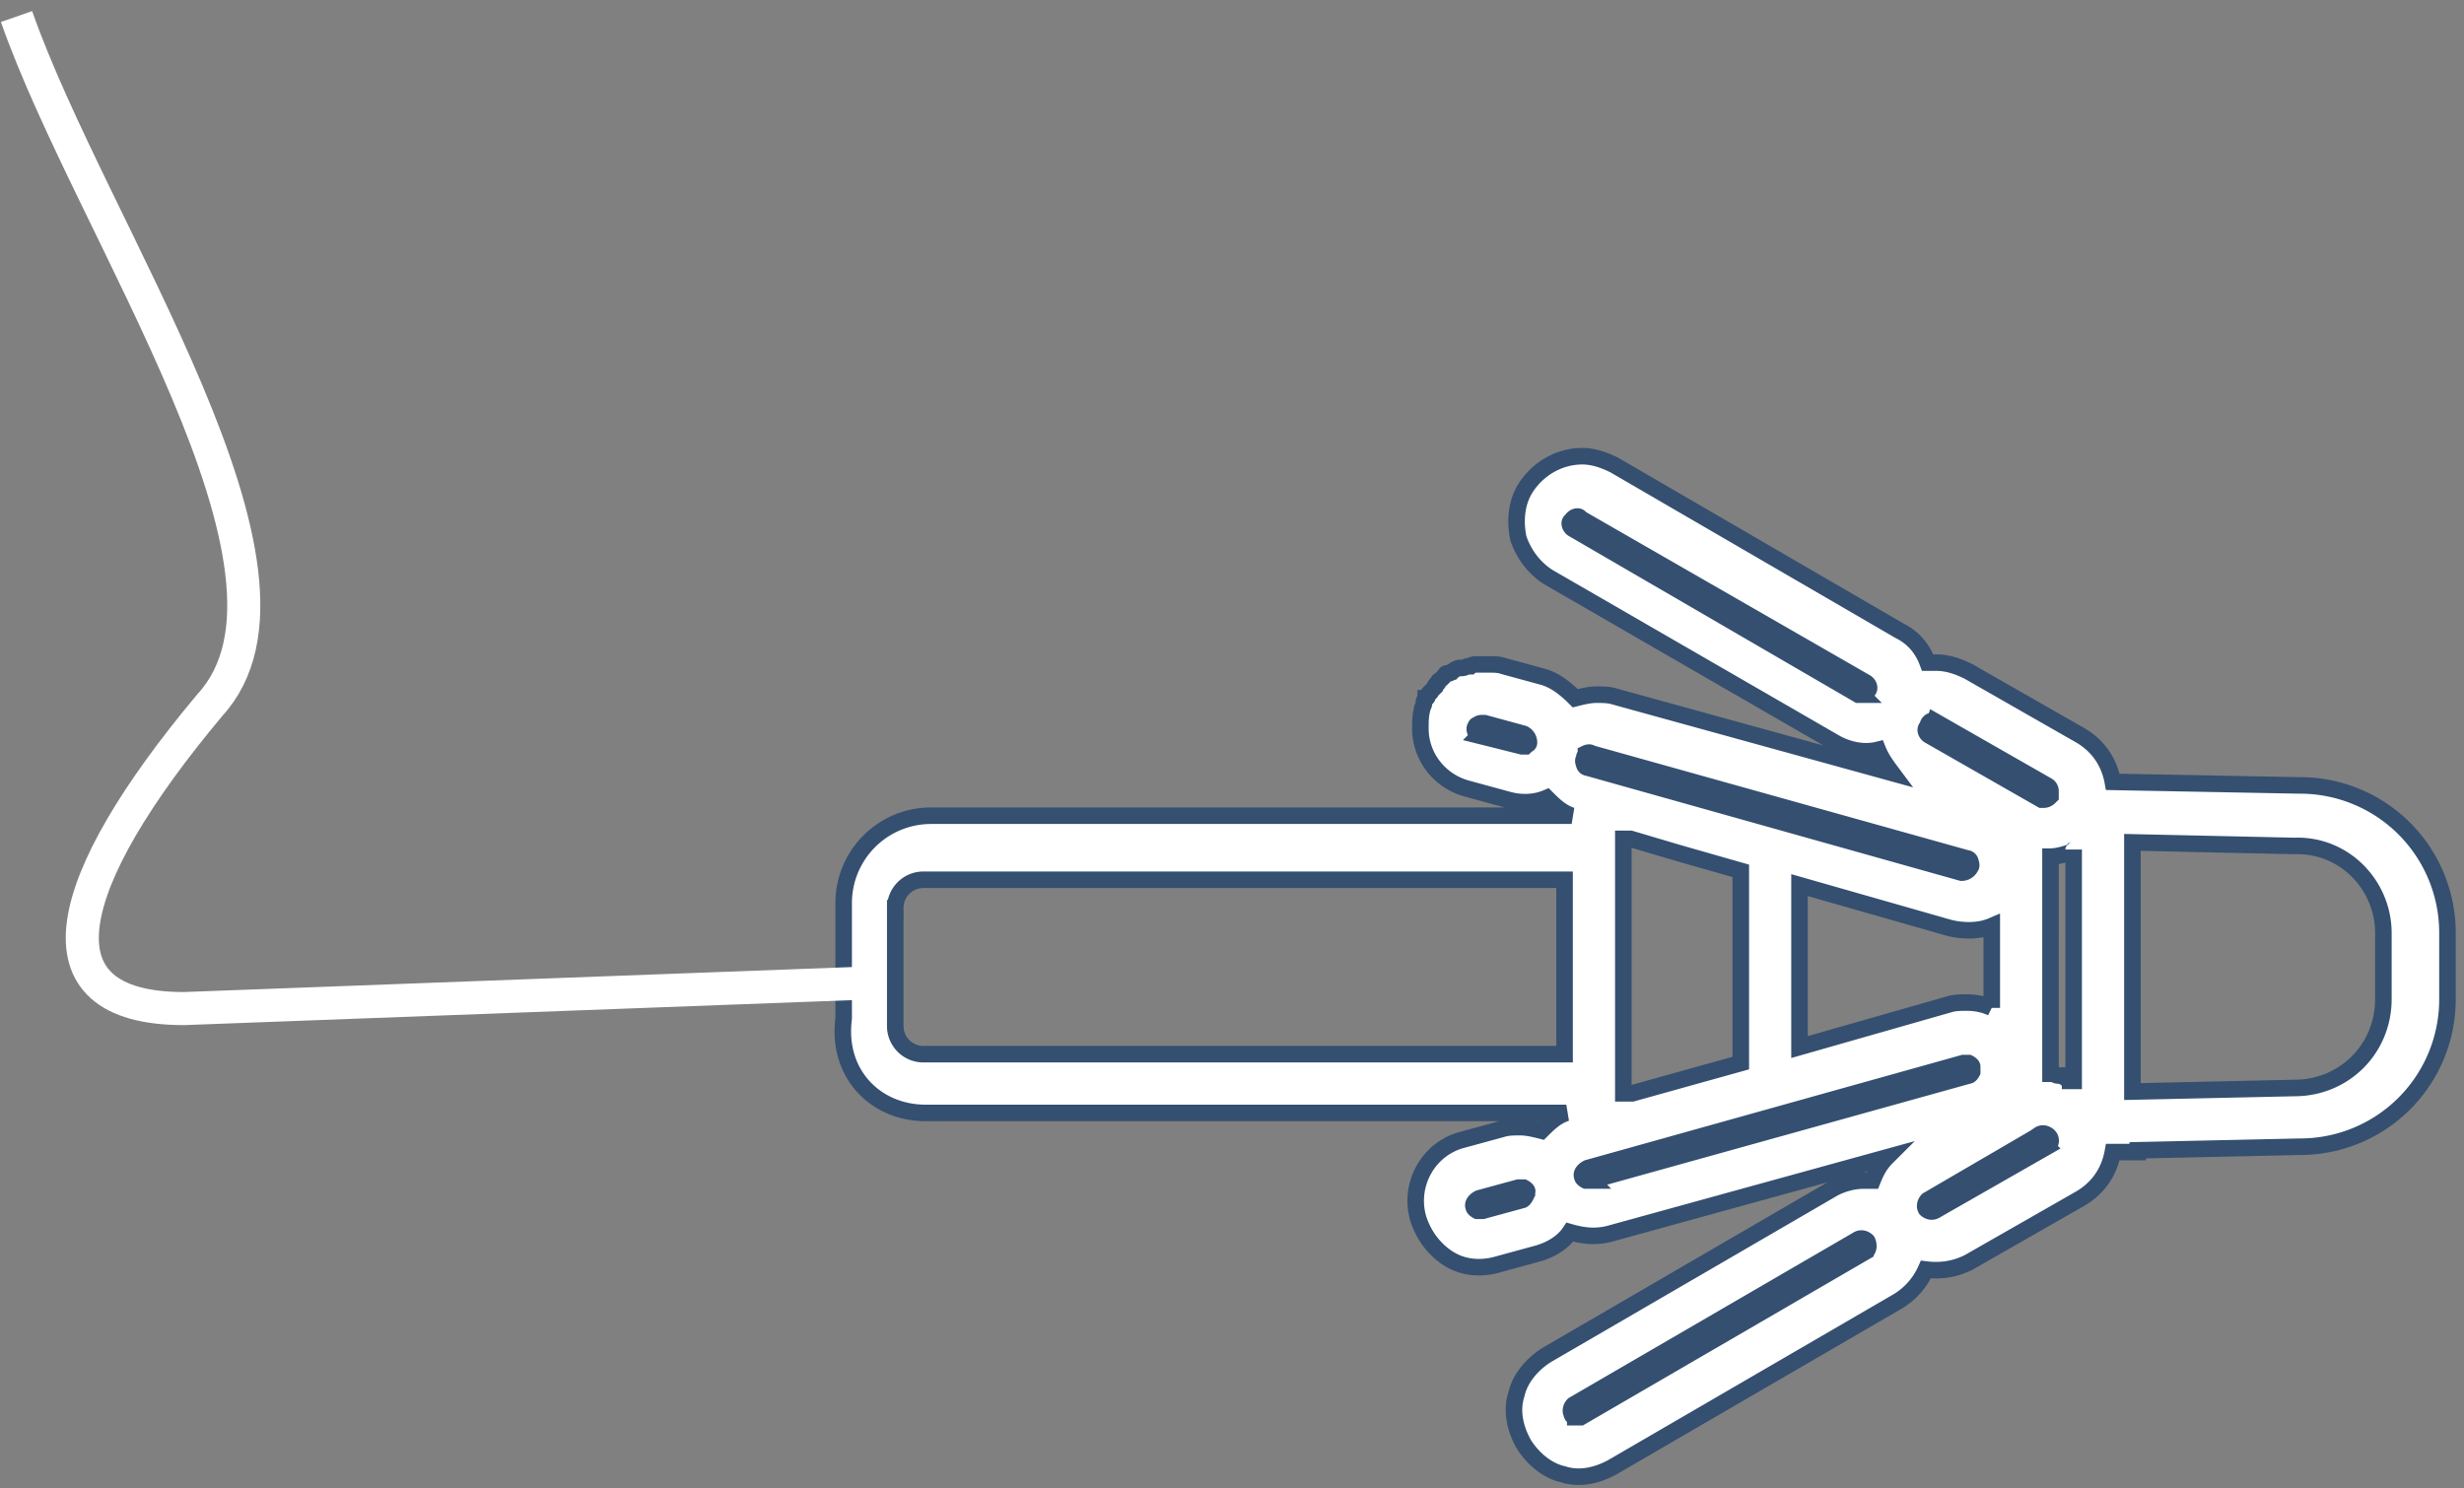 <?xml version="1.0" encoding="utf-8"?><svg width="149" height="90" fill="none" xmlns="http://www.w3.org/2000/svg" viewBox="0 0 149 90"><rect x="0" y="0" width="149" height="90" fill="#808080" stroke="none"/><path d="M55.968 67.31h38.75c-.645.215-1.076.645-1.507 1.076-.43-.108-.86-.215-1.291-.215-.323 0-.754 0-1.077.107l-2.368.646c-2.152.538-3.337 2.799-2.69 4.844.322.969.968 1.83 1.83 2.368.86.538 1.937.646 3.013.323l2.368-.646c.754-.215 1.507-.646 1.938-1.292.753.216 1.507.323 2.368.108l16.792-4.628c-.431.43-.646.86-.862 1.399h-.538c-.646 0-1.399.215-1.937.538l-17.223 10.01c-.86.539-1.614 1.4-1.83 2.369-.322.968-.107 2.045.431 3.014.538.86 1.4 1.614 2.368 1.83.969.322 2.045.107 3.014-.431l17.222-10.01a4.276 4.276 0 001.723-1.938c.861.108 1.722 0 2.583-.43l6.781-3.876c1.077-.646 1.722-1.614 1.938-2.798h1.507v-.108l9.795-.215A8.912 8.912 0 00148 60.42v-3.983a8.912 8.912 0 00-8.934-8.934l-11.302-.215c-.216-1.184-.861-2.153-1.938-2.799l-6.781-3.875c-.646-.323-1.292-.538-1.938-.538h-.538c-.323-.861-.861-1.507-1.722-1.938L97.625 28.13c-.646-.323-1.292-.538-1.938-.538-1.4 0-2.69.753-3.444 1.937-.538.861-.646 1.938-.43 3.014.322.969.968 1.83 1.829 2.368l17.33 10.01c.753.431 1.722.646 2.583.431.216.538.539.969.861 1.4l-16.791-4.63c-.323-.107-.754-.107-1.077-.107-.43 0-.86.108-1.291.216-.539-.539-1.184-1.077-1.938-1.292l-2.368-.646c-.323-.108-.538-.108-.861-.108h-.753c-.108 0-.324 0-.431.108h-.108c-.107 0-.215.108-.43.108h-.108c-.108 0-.323.107-.43.215-.108 0-.108.108-.216.108h-.107c-.108 0-.108.107-.216.215l-.107.107c-.108.108-.216.108-.216.216 0 0 0 .107-.107.107 0 0-.108.108-.108.216l-.108.107-.107.108s0 .108-.108.108c0 0-.108.107-.108.215 0 0 0 .108-.107.108 0 .107-.108.107-.108.215v.108c0 .107-.107.215-.107.322-.108.431-.108.754-.108 1.184 0 1.723 1.184 3.23 2.906 3.66l2.368.646c.754.215 1.615.215 2.368-.108.431.43.861.861 1.507 1.077h-38.75a5.283 5.283 0 00-5.274 5.274v6.997c-.43 3.337 1.937 5.705 4.951 5.705zm69.212-1.938s-.107 0-.107-.108c-.108 0-.108 0-.215-.107-.108-.108-.108 0-.216-.108h-.107c-.108 0-.216 0-.323-.108h-.216V51.81c.323 0 .754-.107 1.077-.215.107 0 .215-.107.215-.107s.108 0 .108-.108v13.993h-.216zm-4.736-4.413c-.43-.215-.968-.323-1.507-.323-.323 0-.753 0-1.076.108l-9.042 2.583v-9.795l9.042 2.583c.861.215 1.83.215 2.583-.108v4.952zM98.163 50.733h.43l2.907.861 3.767 1.077v11.625l-6.566 1.83h-.538V50.733zm-5.92 21.636s-.108.215-.216.215l-2.368.646h-.323s-.215-.108-.215-.216c-.108-.215.108-.43.323-.538l2.368-.646h.323s.215.108.215.216c0 .107-.107.323-.107.323zm3.982-.97h-.322s-.216-.107-.216-.214c-.108-.216.108-.431.323-.539l22.712-6.35h.323s.215.107.215.215v.323s-.107.215-.215.215l-22.82 6.35zm16.577 4.306l-17.223 10.01h-.322a.232.232 0 01-.216-.214c-.107-.216 0-.43.108-.538l17.222-10.011c.216-.108.431 0 .539.108.107.215.107.538-.108.645zm10.979-6.35L117 73.23c-.215.107-.431 0-.538-.108-.108-.215 0-.43.107-.538l6.459-3.767.323-.216c.215-.107.43 0 .538.108.215.215.107.538-.108.646zm20.344-12.917v3.983c0 3.014-2.368 5.382-5.382 5.382l-9.795.215v-15.07l9.795.216c3.014-.108 5.382 2.368 5.382 5.274zM117 43.628l6.781 3.876c.215.108.215.323.215.323v.323c-.107.107-.215.215-.43.215h-.108l-3.014-1.722-3.767-2.153c-.215-.108-.323-.43-.108-.538 0-.323.323-.43.431-.323zm-4.413-1.614h-.216l-17.222-10.01c-.215-.108-.323-.43-.108-.538.108-.216.43-.323.538-.108l17.223 9.903c.215.107.323.43.108.538l-.216.215h-.107zm-16.684 3.552s.215-.107.322 0l22.712 6.351c.108 0 .216.108.216.215 0 0 .107.216 0 .323a.593.593 0 01-.539.323l-22.604-6.35a.232.232 0 01-.215-.216s-.108-.215 0-.323c0-.215.108-.215.108-.323zm-6.459-1.076a.232.232 0 01-.215-.215s-.108-.216 0-.323c0 0 0-.108.108-.108.107-.108.215-.108.322-.108h.108l2.368.646a.592.592 0 01.323.539s0 .107-.108.107l-.107.108h-.216l-2.583-.646zM54.138 54.931a1.7 1.7 0 011.723-1.722h38.75v10.548H55.86a1.7 1.7 0 01-1.723-1.722v-7.104z" fill="#fff" stroke="#344F70"/><path d="M52 59.471L11.122 61c-9.343 0-7.397-7.643 1.557-18.344C20.076 34.631 5.542 13.994 1 1" stroke="#fff" stroke-width="2"/></svg>
